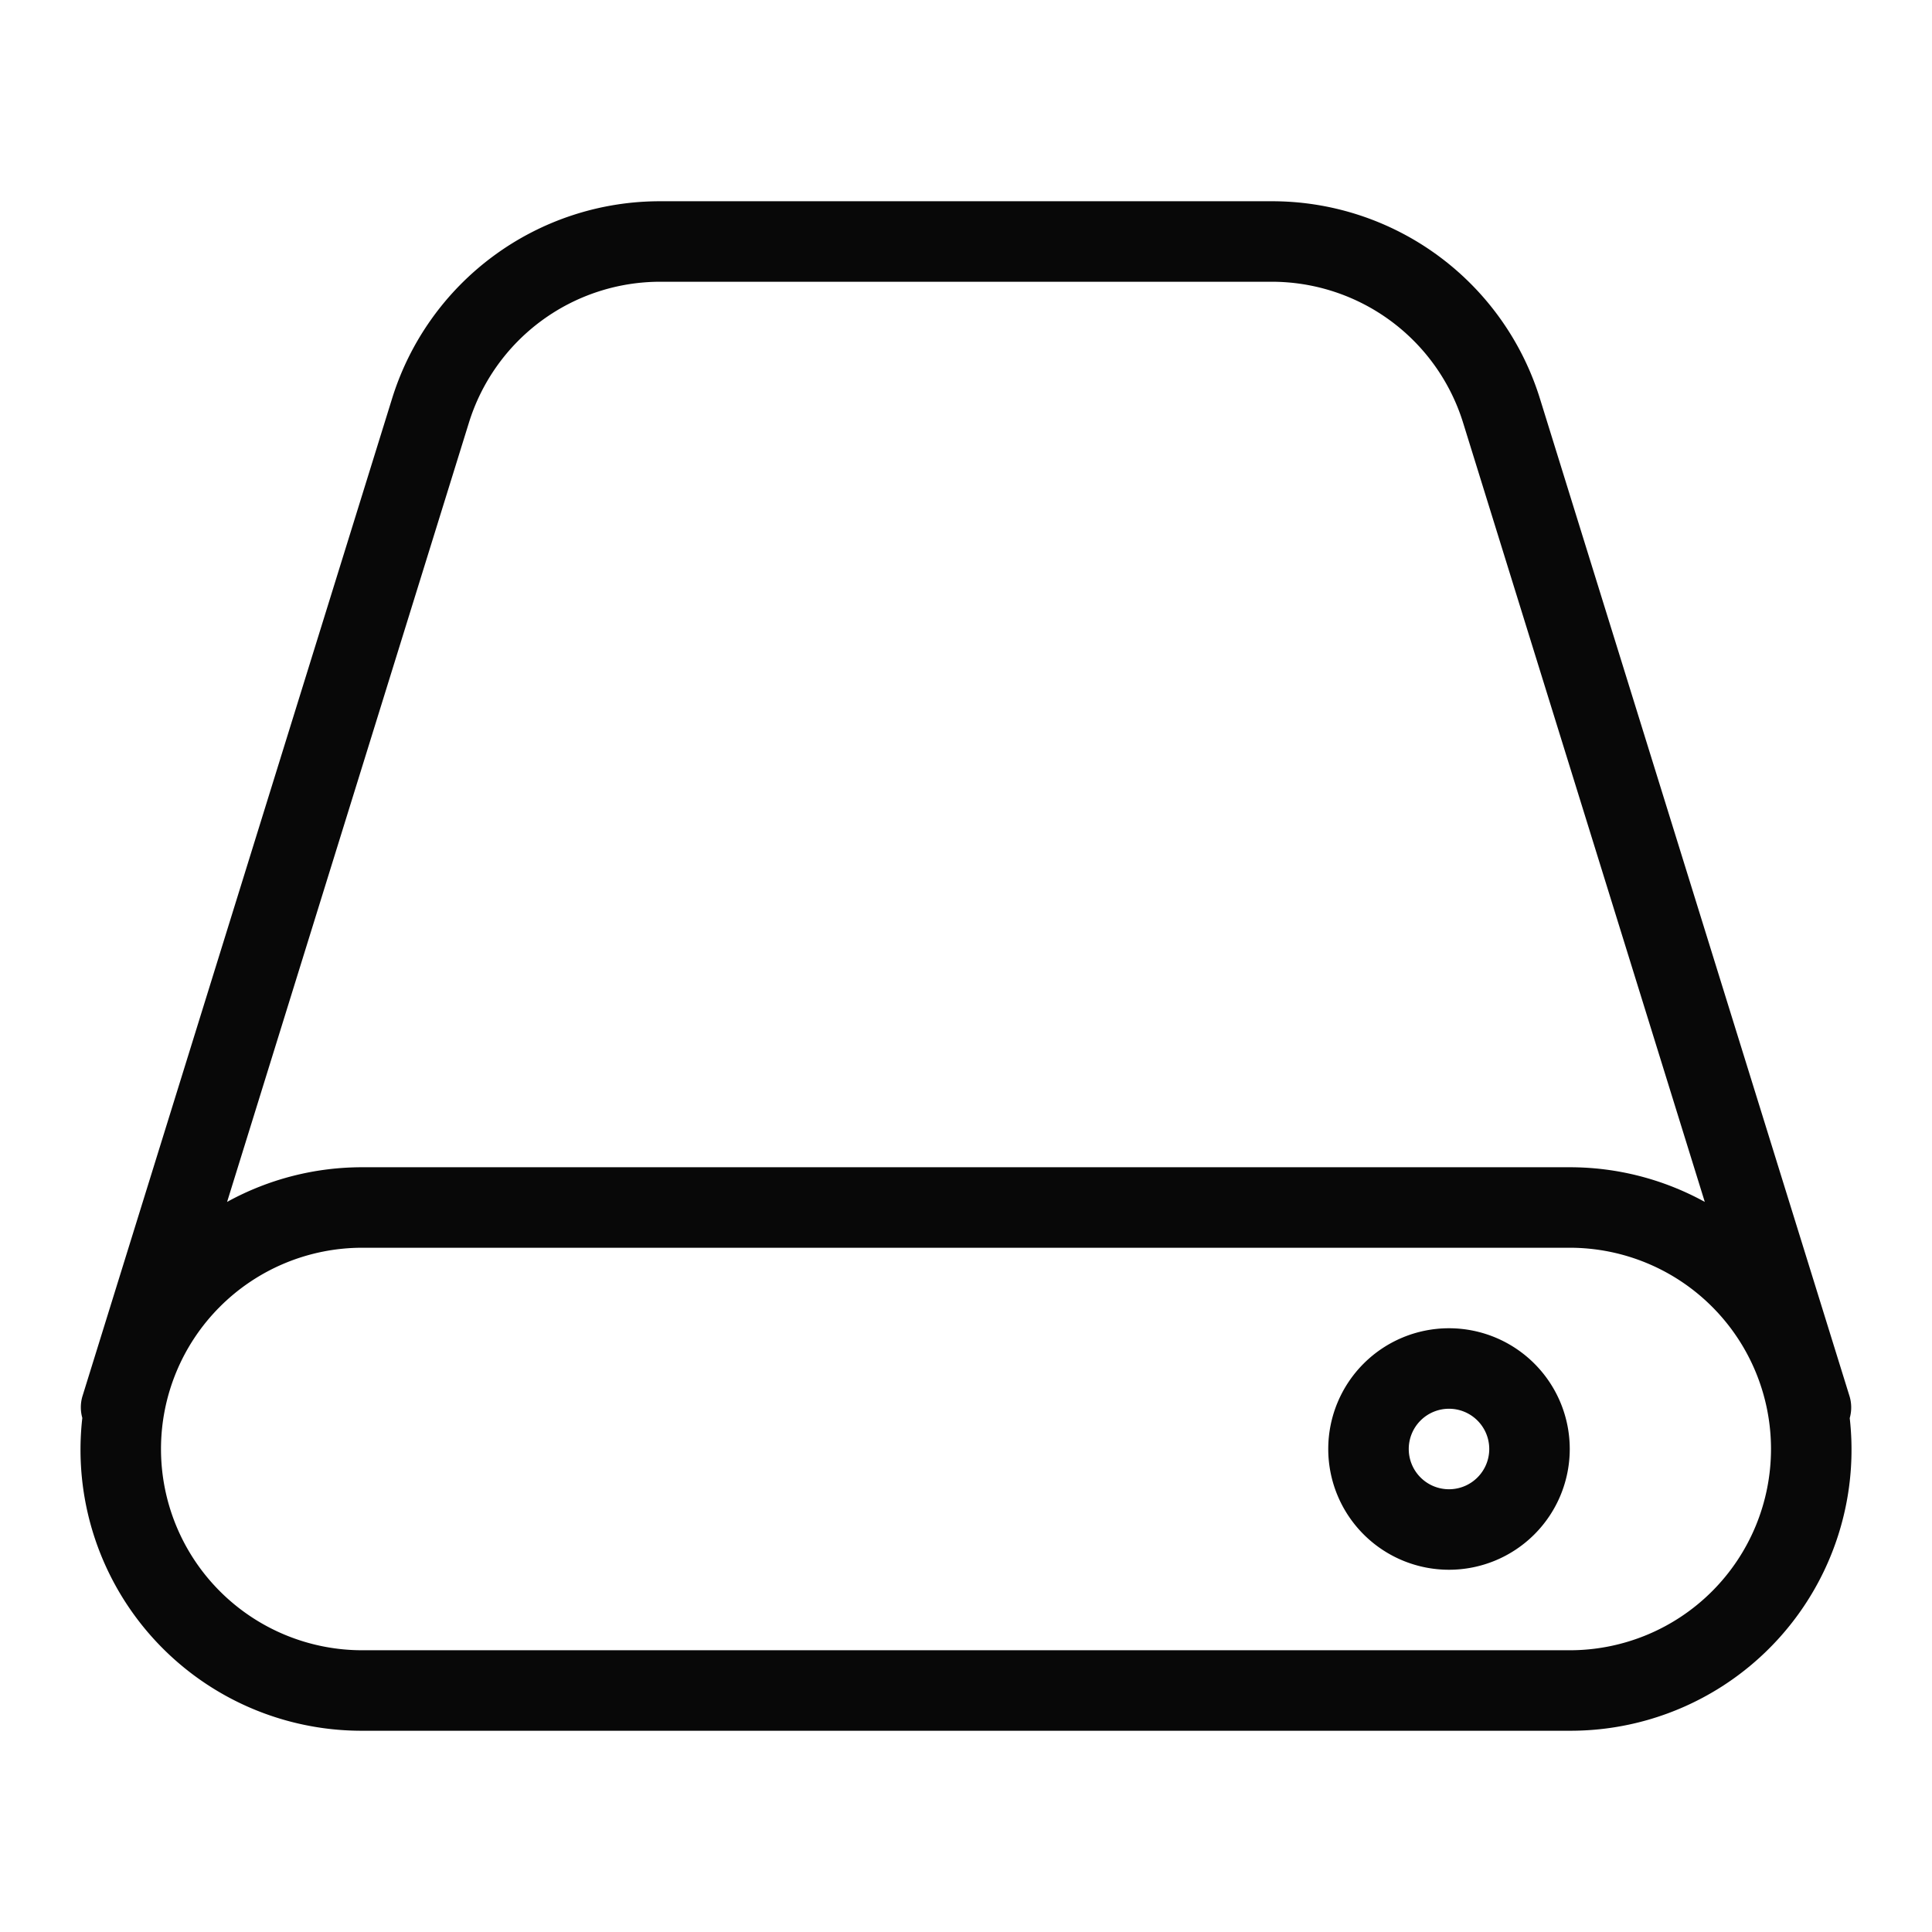 <svg xmlns="http://www.w3.org/2000/svg" viewBox="0 0 48 48">
  <title>drive</title>
  <g id="drive">
    <g>
      <path d="M45.956,35.232a.971.971,0,0,0,0-.528L38.266,9.925A6.968,6.968,0,0,0,31.58,5H16.42A6.968,6.968,0,0,0,9.734,9.925L2.045,34.7a.971.971,0,0,0,0,.528A6.982,6.982,0,0,0,9,43H39a6.982,6.982,0,0,0,6.956-7.768ZM11.645,10.518A4.978,4.978,0,0,1,16.42,7H31.58a4.978,4.978,0,0,1,4.775,3.518l6,19.343A6.955,6.955,0,0,0,39,29H9a6.955,6.955,0,0,0-3.358.861ZM39,41H9A5,5,0,0,1,9,31H39a5,5,0,0,1,0,10Z" fill="#080808"/>
      <path d="M36,33a3,3,0,1,0,3,3A3,3,0,0,0,36,33Zm0,4a1,1,0,1,1,1-1A1,1,0,0,1,36,37Z" fill="#080808"/>
    </g>
  </g>
</svg>
